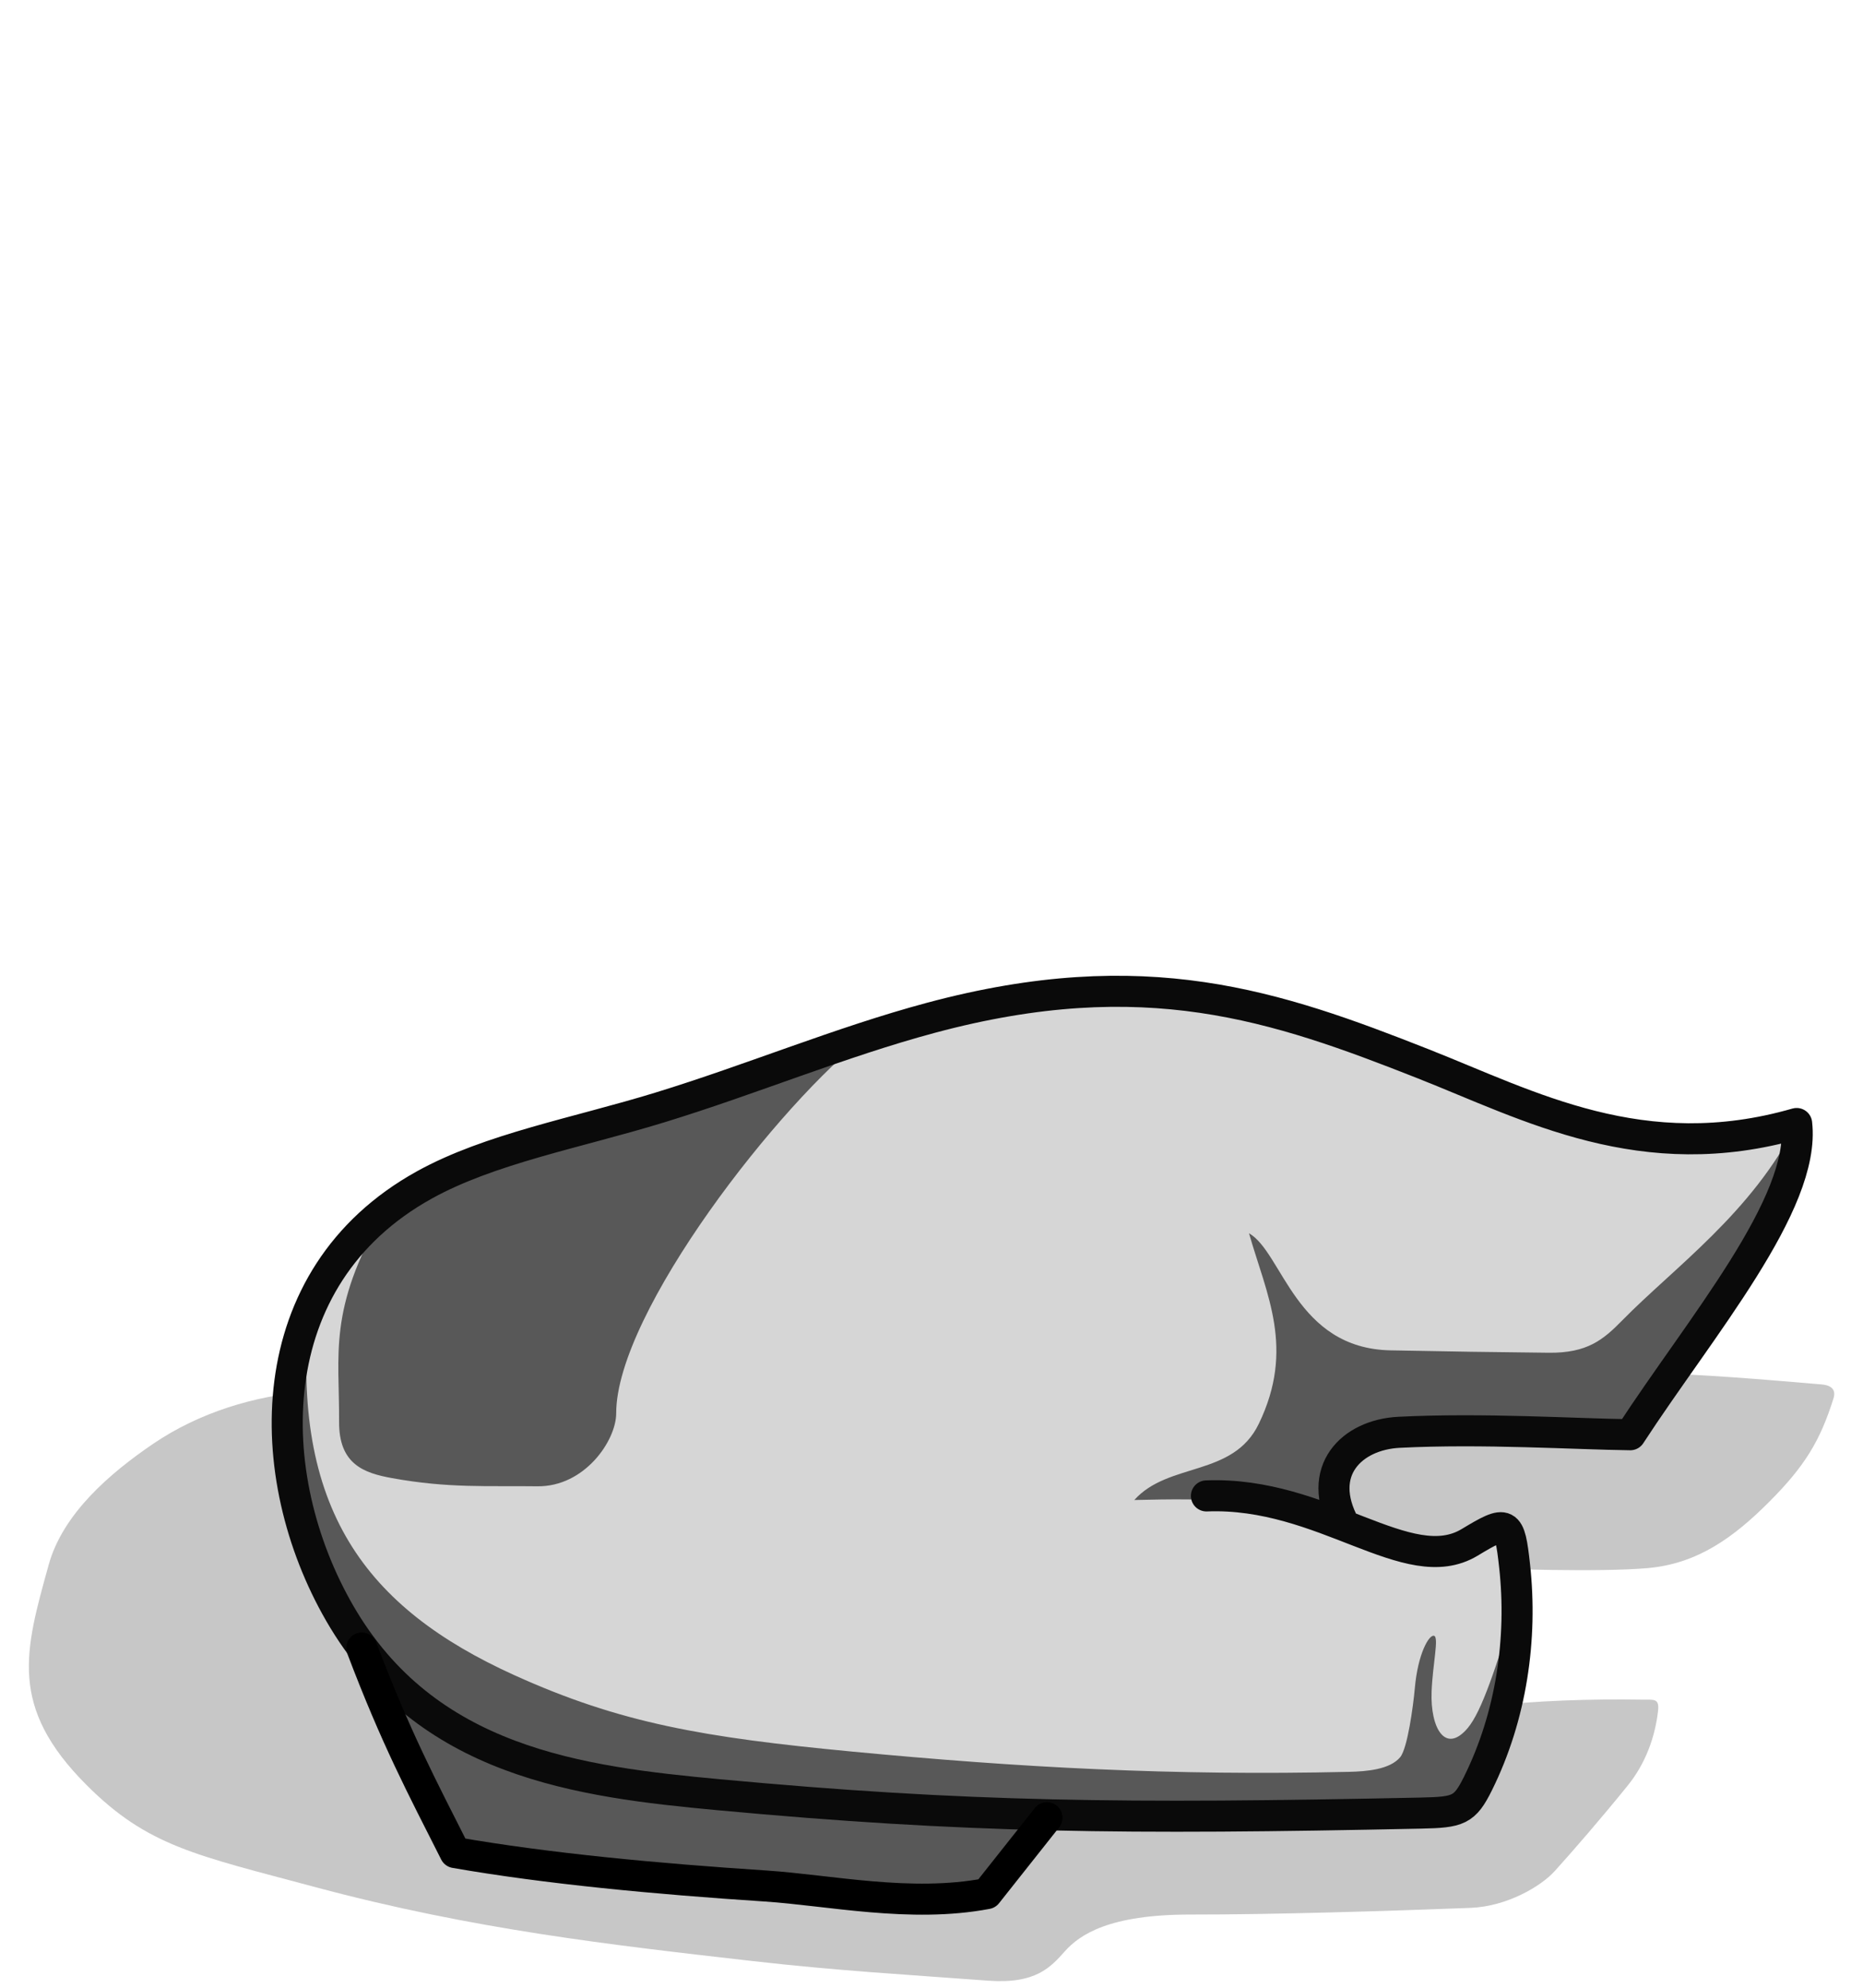 <?xml version="1.0" encoding="UTF-8" standalone="no"?>
<svg
   xmlns:dc="http://purl.org/dc/elements/1.1/"
   xmlns:cc="http://creativecommons.org/ns#"
   xmlns:rdf="http://www.w3.org/1999/02/22-rdf-syntax-ns#"
   xmlns:svg="http://www.w3.org/2000/svg"
   xmlns="http://www.w3.org/2000/svg"
   xmlns:sodipodi="http://sodipodi.sourceforge.net/DTD/sodipodi-0.dtd"
   xmlns:inkscape="http://www.inkscape.org/namespaces/inkscape"
   inkscape:export-ydpi="101.6"
   inkscape:export-xdpi="101.6"
   inkscape:export-filename="/home/cyber/Documents/VS_Code/GarrysModAmongUs/content/materials/au/gui/meeting/body/layer3.test.png"
   inkscape:version="1.0 (4035a4f, 2020-05-01)"
   sodipodi:docname="layer3.svg"
   viewBox="0 0 480 512"
   height="512"
   width="480"
   id="svg2099"
   version="1.1">
  <defs
     id="defs2103" />
  <sodipodi:namedview
     inkscape:current-layer="g2107"
     inkscape:cy="266.20994"
     inkscape:cx="190.00391"
     inkscape:zoom="2"
     showgrid="false"
     id="namedview2101"
     inkscape:window-height="480"
     inkscape:window-width="640"
     inkscape:pageshadow="2"
     inkscape:pageopacity="0"
     guidetolerance="10"
     gridtolerance="10"
     objecttolerance="10"
     borderopacity="1"
     bordercolor="#666666"
     pagecolor="#ffffff" />
  <g
     style="display:inline"
     id="g2107"
     inkscape:label="Image"
     inkscape:groupmode="layer">
    <path
       inkscape:label="floor-shadow"
       style="display:inline;fill:#000000;fill-opacity:0.22;stroke:none;stroke-width:1px;stroke-linecap:butt;stroke-linejoin:miter;stroke-opacity:1"
       d="m 79.625,358.456 c -14.04,0.98 -28.405,5.459 -40.052,13.358 -11.306,7.668 -23.387,18.086 -27.033,31.251 -6.128,22.127 -10.44,36.516 9.776,56.733 15.781,15.781 27.996,17.992 59.037,26.31 40.582,10.874 76.085,14.86 112.694,19.033 21.515,2.452 38.898,3.436 60.494,5.031 12.359,0.913 16.148,-3.465 19.855,-7.602 3.799,-4.24 11.398,-9.449 32.328,-9.425 21.144,0.024 51.162,-0.911 72.104,-1.715 9.478,-0.364 18.219,-5.578 21.734,-9.467 4.809,-5.322 11.896,-13.49 18.831,-22.06 4.625,-5.715 7.035,-12.563 7.798,-19.16 0.389,-3.36 -1.109,-2.901 -3.71,-2.942 -13.973,-0.217 -27.564,0.224 -40.548,1.71 l 2.189,-35.501 c 0,0 26.612,1.044 39.498,-0.108 12.763,-1.142 22.047,-7.897 31.153,-17.002 9.302,-9.302 13.203,-15.84 16.614,-26.669 0.856,-2.717 -1.171,-3.472 -3.041,-3.631 -15.983,-1.359 -30.377,-2.602 -46.624,-3.012 0,0 -326.023,3.678 -343.096,4.87 z"
       id="path3330"
       sodipodi:nodetypes="ssssssssssssssccsssscs" />
    <path
       style="fill:#d6d6d6;fill-opacity:1;stroke:none;stroke-width:8;stroke-linecap:round;stroke-linejoin:round;stroke-miterlimit:4;stroke-dasharray:none;stroke-opacity:1"
       d="m 310.835,385.313 c 30.228,-1.197 51.914,21.544 67.815,11.967 9.732,-5.862 10.293,-5.678 11.584,6.048 2.061,18.711 -0.817,38.691 -9.446,56.082 -3.417,6.887 -5.014,7.395 -14.61,7.599 -76.529,1.626 -117.37,1.169 -180.877,-4.717 -35.978,-3.335 -75.581,-8.312 -97.786,-46.771 -20.345,-35.239 -21.194,-86.484 21.812,-110.304 16.905,-9.363 39.274,-13.395 60.647,-19.947 23.669,-7.255 46.582,-16.867 69.917,-23.12 55.087,-14.761 88.831,-3.112 126.753,11.845 27.433,10.82 56.512,26.822 96.261,15.395 2.382,20.693 -24.826,52.46 -42.866,80.163 -14.075,-0.165 -37.913,-1.718 -59.586,-0.625 -12.137,0.613 -21.691,9.897 -13.983,24.065"
       id="path2679"
       sodipodi:nodetypes="cssssssssssccsc"
       inkscape:label="bean-fill" />
    <path
       d="m 79.669,336.851 c -4.946,51.824 14.616,77.308 52.837,94.628 27.361,12.399 48.851,16.056 87.124,19.698 42.999,4.092 82.502,6.254 127.893,5.212 4.602,-0.106 10.569,-0.591 13.23,-3.772 1.897,-2.268 3.373,-13.241 3.779,-17.83 0.773,-8.745 3.627,-13.795 4.946,-13.442 1.32,0.354 -0.359,7.315 -0.628,14.392 -0.357,9.402 3.561,16.187 9.315,9.358 3.623,-4.3 7.239,-15.476 12.737,-33.235 2.287,16.091 -7.698,53.341 -16.022,54.933 -34.967,1.391 -70.025,1.683 -105.13,1.408 -4.489,6.719 -9.688,13.224 -15.489,19.547 -1.77,6.691 -127.514,-5.101 -137.014,-10.568 C 106.386,459.467 98.52,441.913 93.212,424.494 72.294,395.564 69.694,362.686 79.669,336.851 Z m 266.805,56.144 c -17.311,-7.087 -35.732,-7.079 -54.223,-6.629 8.814,-9.834 25.421,-5.871 32.064,-19.599 9.389,-19.404 2.031,-33.229 -2.51,-49.102 8.624,4.895 11.999,29.677 36.464,30.154 16.667,0.325 25.332,0.451 40.807,0.616 9.847,0.105 13.989,-3.329 18.837,-8.273 13.415,-13.682 33.568,-27.868 44.995,-50.771 6.321,15.424 -27.267,53.776 -42.866,80.163 -25.899,3.169 -89.978,-12.66 -73.569,23.44 z M 98.719,312.645 c -14.284,24.741 -11.236,36.116 -11.354,53.53 -0.075,11.022 6.441,13.248 13.61,14.551 14.609,2.656 24.544,1.937 37.442,2.111 12.207,0.165 20.347,-11.766 20.347,-18.831 0,-25.986 42.404,-80.289 64.801,-97.354 -56,22.885 -108.831,26.286 -124.846,45.993 z"
       inkscape:label="shadow"
       style="display:inline;fill:#585858;fill-opacity:1;stroke:none;stroke-width:1px;stroke-linecap:butt;stroke-linejoin:miter;stroke-opacity:1"
       id="path2677" />
    <path
       inkscape:label="bean-outline"
       sodipodi:nodetypes="cssssssssssccsc"
       id="path2673"
       d="m 310.835,385.313 c 30.228,-1.197 51.914,21.544 67.815,11.967 9.732,-5.862 10.293,-5.678 11.584,6.048 2.061,18.711 -0.817,38.691 -9.446,56.082 -3.417,6.887 -5.014,7.395 -14.61,7.599 -76.529,1.626 -117.37,1.169 -180.877,-4.717 -35.978,-3.335 -75.581,-8.312 -97.786,-46.771 -20.345,-35.239 -21.194,-86.484 21.812,-110.304 16.905,-9.363 39.274,-13.395 60.647,-19.947 23.669,-7.255 46.582,-16.867 69.917,-23.12 55.087,-14.761 88.831,-3.112 126.753,11.845 27.433,10.82 56.512,26.822 96.261,15.395 2.382,20.693 -24.826,52.46 -42.866,80.163 -14.075,-0.165 -37.913,-1.718 -59.586,-0.625 -12.137,0.613 -21.691,9.897 -13.983,24.065"
       style="fill:none;fill-opacity:0.599;stroke:#0a0a0a;stroke-width:8;stroke-linecap:round;stroke-linejoin:round;stroke-miterlimit:4;stroke-dasharray:none;stroke-opacity:1" />
    <path
       inkscape:label="backpack-outline"
       sodipodi:nodetypes="ccscc"
       id="path2675"
       d="m 93.212,424.494 c 8.849,23.32 15.411,35.608 24.036,52.685 23.771,4.138 51.645,6.755 79.98,8.614 16.495,1.082 37.395,5.683 57.034,1.955 l 15.489,-19.547"
       style="fill:none;stroke:#000000;stroke-width:8;stroke-linecap:round;stroke-linejoin:round;stroke-miterlimit:4;stroke-dasharray:none;stroke-opacity:1" />
  </g>
</svg>
